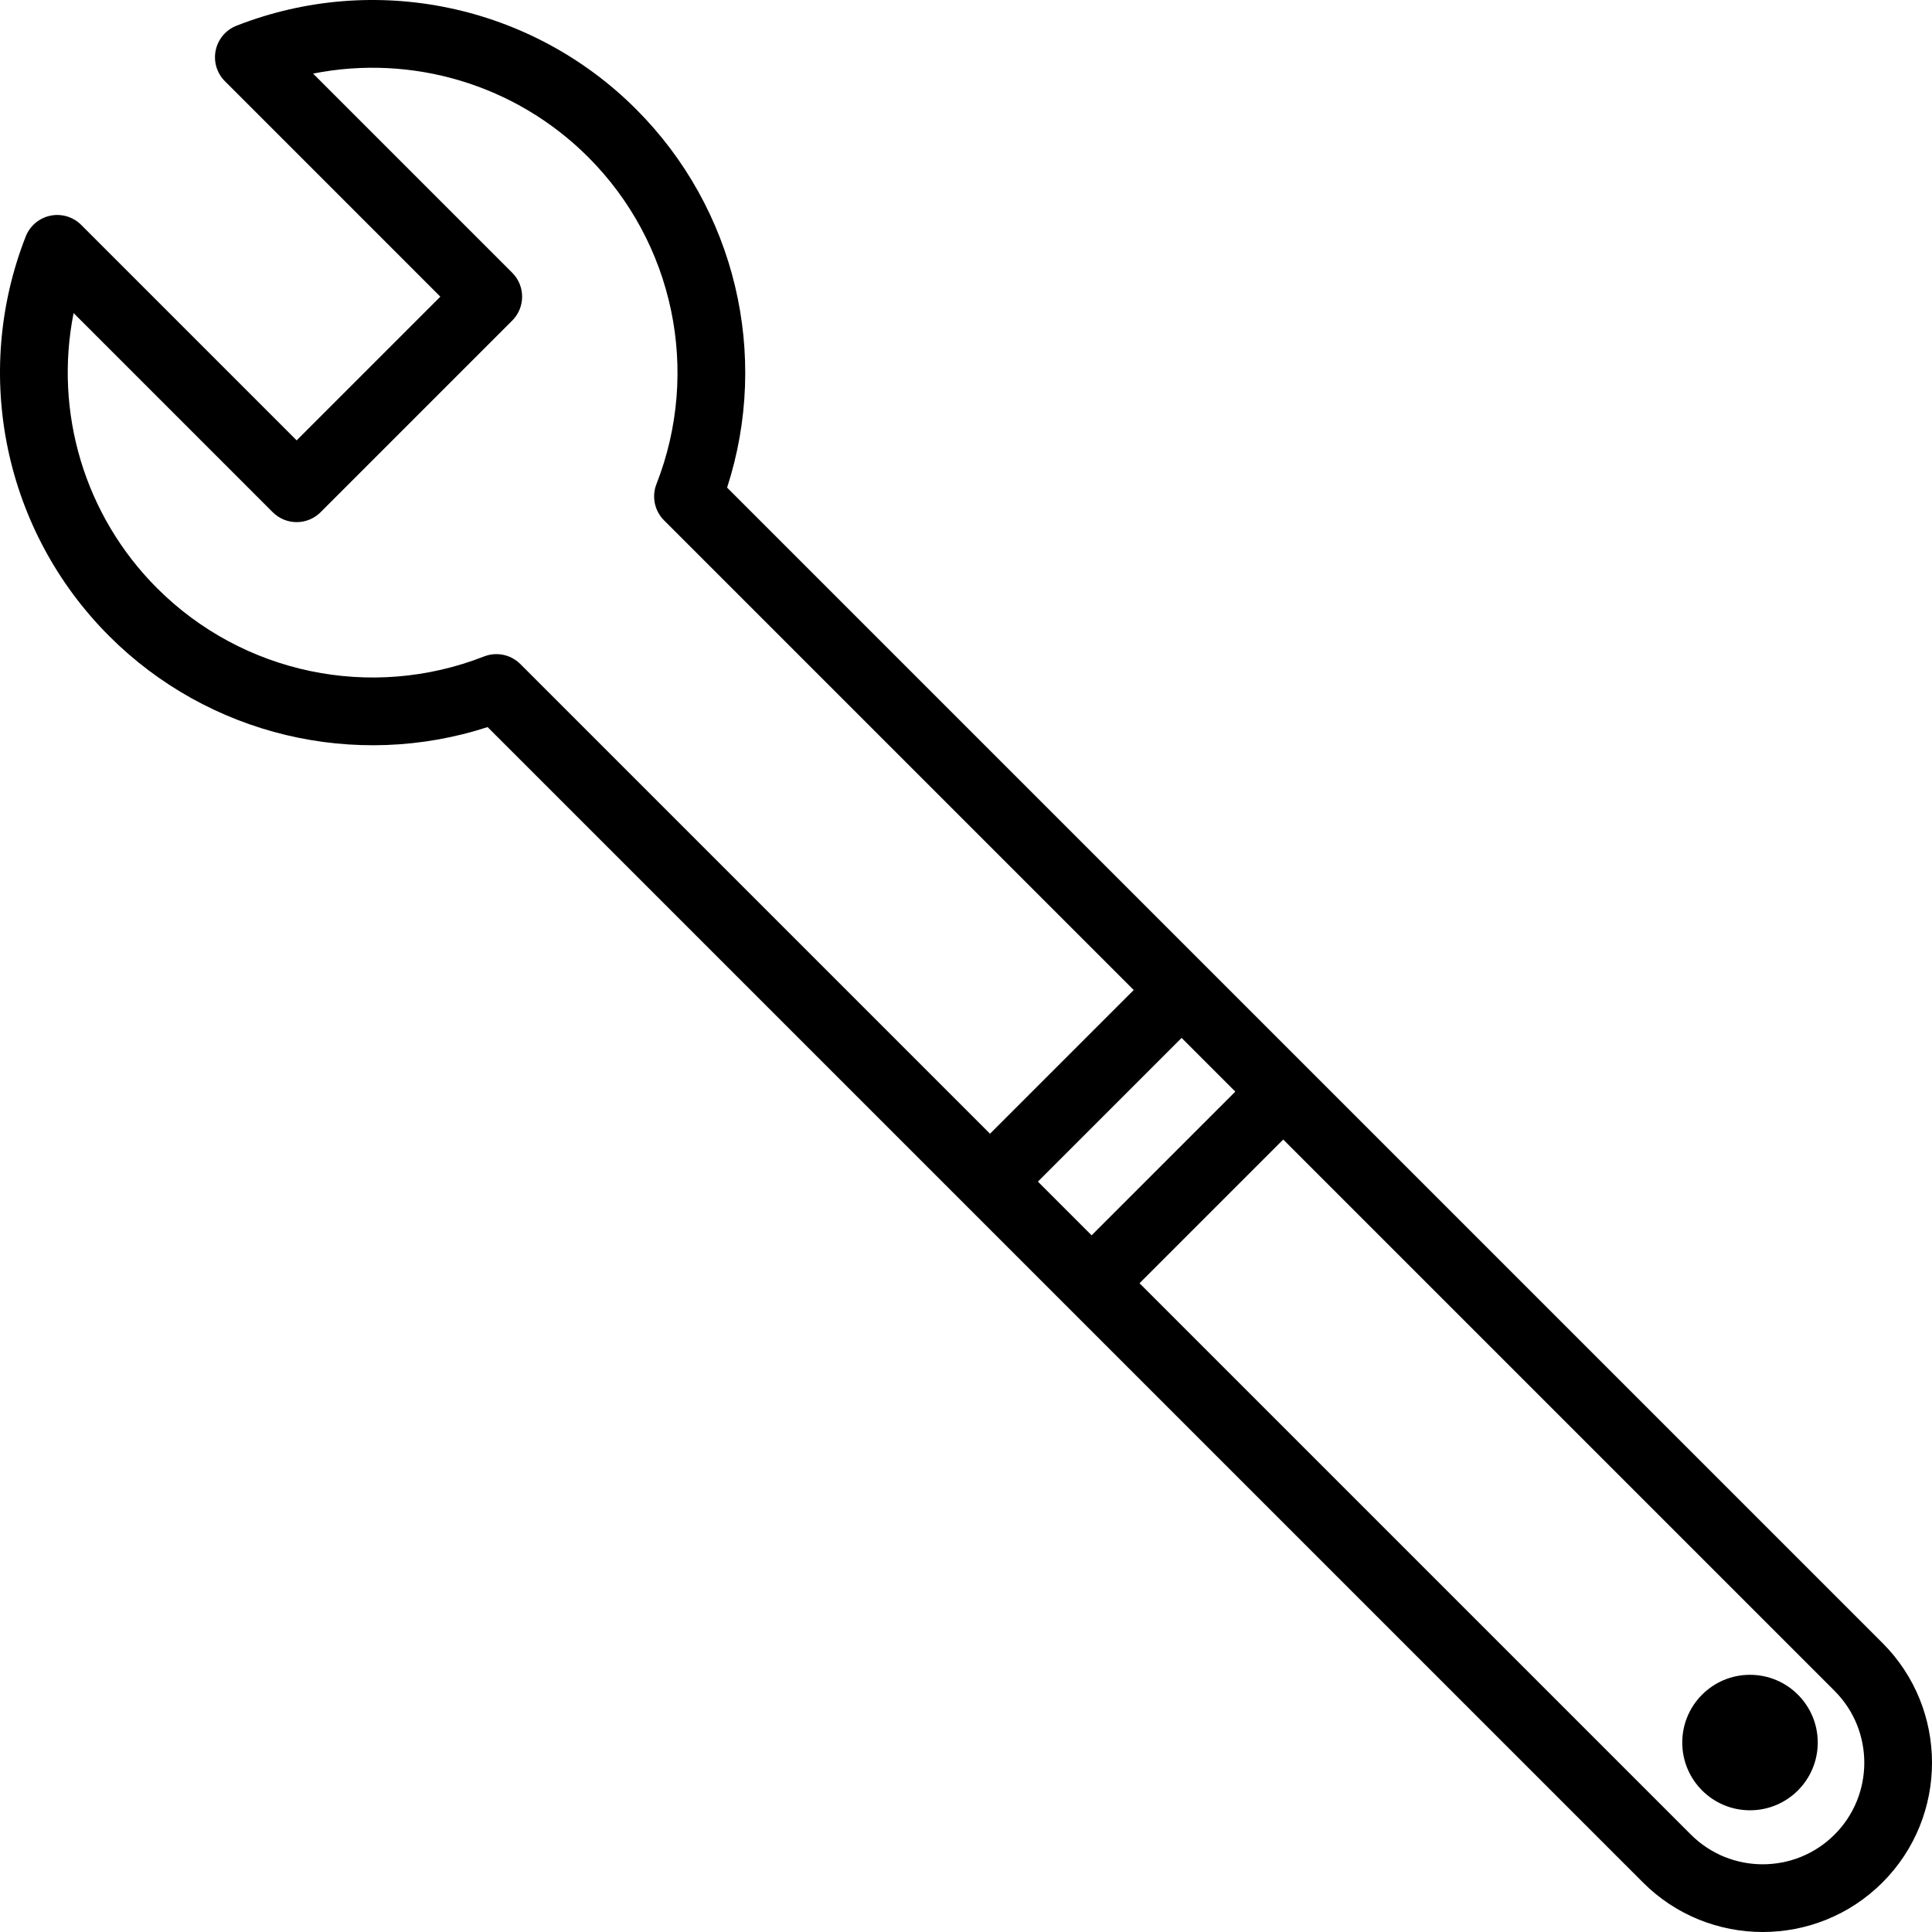 <?xml version="1.0" encoding="iso-8859-1"?>
<!-- Generator: Adobe Illustrator 19.0.0, SVG Export Plug-In . SVG Version: 6.00 Build 0)  -->
<svg version="1.1" id="Layer_1" xmlns="http://www.w3.org/2000/svg" xmlns:xlink="http://www.w3.org/1999/xlink" x="0px" y="0px"
	 viewBox="0 0 512 512" style="enable-background:new 0 0 512 512;" xml:space="preserve">
<g>
	<g>
		<path d="M498.878,435.407L192.689,129.219c11.391-35.144,2.231-73.934-24.123-100.287C140.803,1.168,99.234-7.513,62.674,6.816
			c-2.82,1.104-4.893,3.557-5.511,6.522c-0.62,2.964,0.296,6.041,2.439,8.183l57.097,57.099l-38.08,38.082L21.52,59.601
			c-2.141-2.143-5.218-3.055-8.183-2.439c-2.963,0.619-5.415,2.692-6.522,5.512c-14.328,36.564-5.647,78.129,22.118,105.894
			c26.354,26.354,65.146,35.514,100.286,24.121l306.189,306.189c8.748,8.749,20.238,13.123,31.732,13.123
			c11.492,0,22.986-4.375,31.736-13.125C516.374,481.377,516.374,452.905,498.878,435.407z M137.897,175.978
			c-1.716-1.715-4.01-2.629-6.349-2.629c-1.1,0-2.209,0.203-3.272,0.619c-29.922,11.725-63.932,4.622-86.651-18.097
			c-19.295-19.295-27.327-46.737-22.122-72.901l52.769,52.771c1.683,1.683,3.966,2.629,6.346,2.629s4.663-0.946,6.346-2.629
			l50.775-50.776c3.506-3.506,3.506-9.189,0-12.695L82.971,19.502c26.166-5.201,53.606,2.83,72.902,22.126
			c22.716,22.716,29.821,56.728,18.095,86.649c-1.302,3.322-0.513,7.099,2.012,9.622l124.466,124.466l-38.082,38.081
			L137.897,175.978z M275.057,313.139l38.082-38.081l14.234,14.234l-38.082,38.081L275.057,313.139z M486.183,486.181
			c-10.499,10.499-27.583,10.504-38.082,0.002L301.986,340.068l38.082-38.082l146.115,146.115
			C496.682,458.6,496.68,475.683,486.183,486.181z"/>
	</g>
</g>
<g>
	<g>
		<circle cx="463.769" cy="461.794" r="17.952"/>
	</g>
</g>
<g>
</g>
<g>
</g>
<g>
</g>
<g>
</g>
<g>
</g>
<g>
</g>
<g>
</g>
<g>
</g>
<g>
</g>
<g>
</g>
<g>
</g>
<g>
</g>
<g>
</g>
<g>
</g>
<g>
</g>
</svg>
